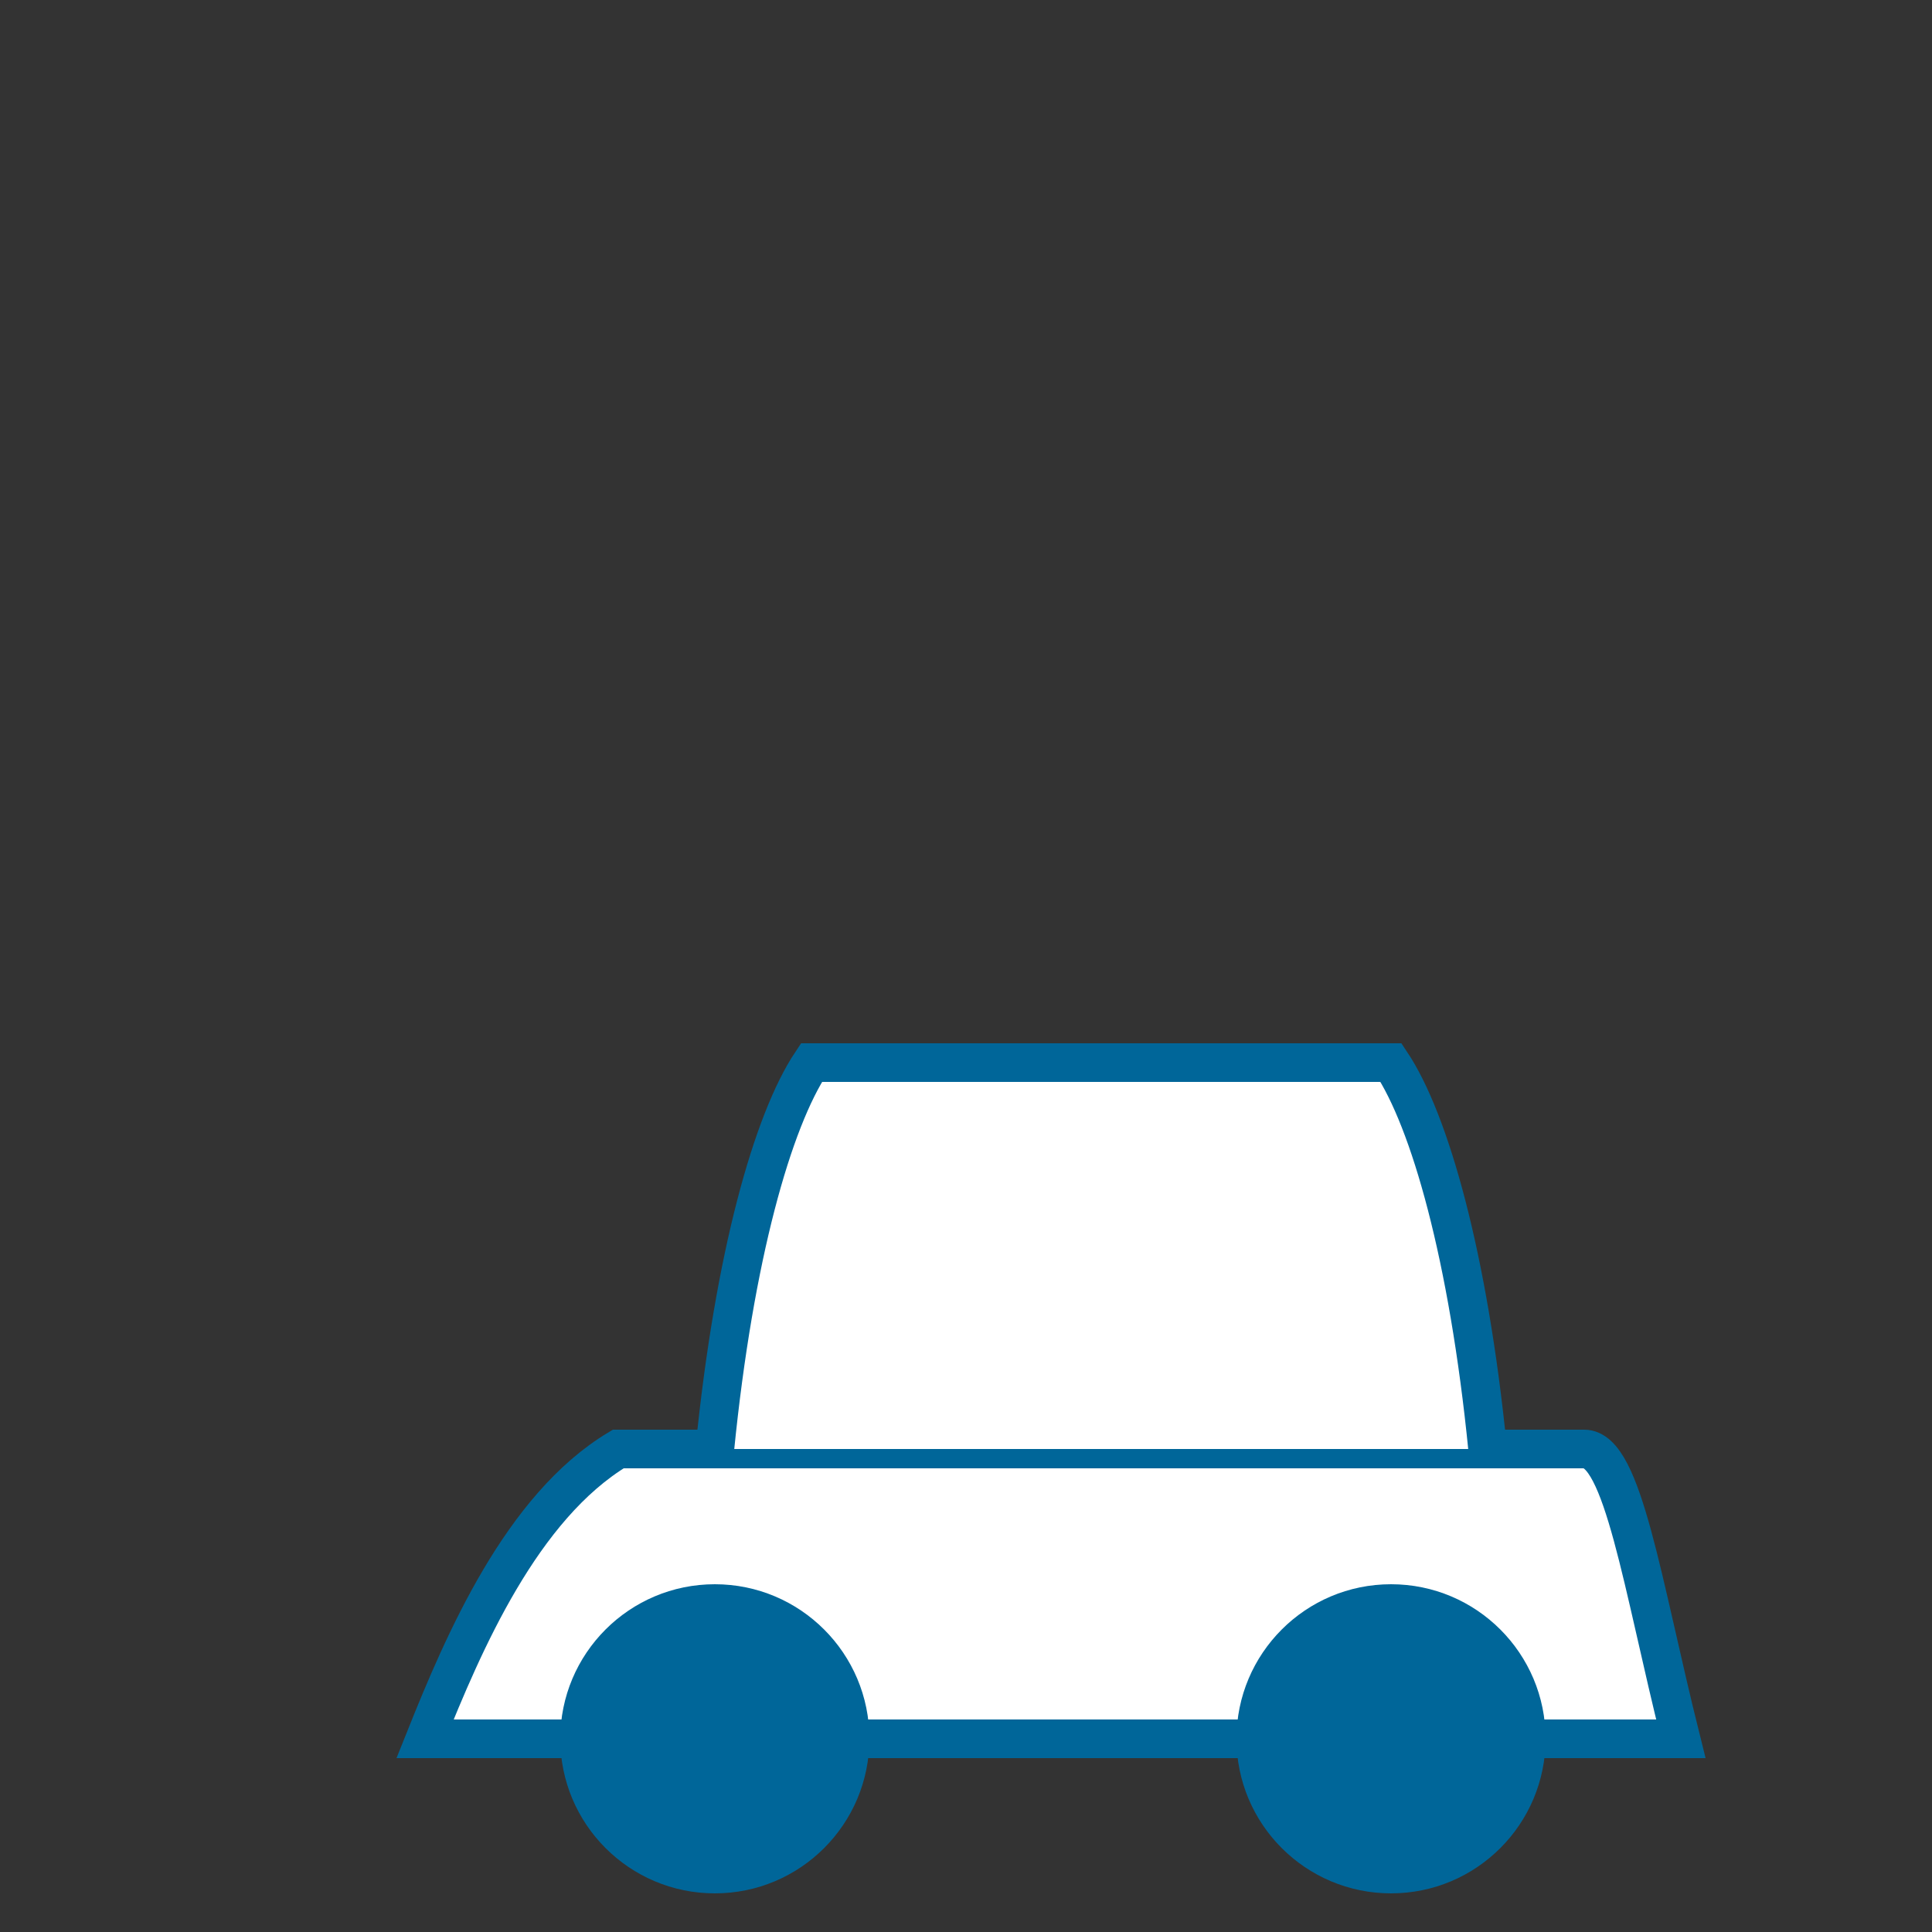 <svg xmlns="http://www.w3.org/2000/svg" viewBox="0 0 100 100">
  <rect x="0" y="0" width="100" height="100" fill="#333333" stroke="none"/>
  <!-- Background (transparent) -->
  <rect x="0" y="0" width="100" height="100" fill="none"/>
  
  <!-- SUV Icon -->
  <g transform="translate(12, 30)">
    <!-- Car Body -->
    <path d="M10 60
             C12 55, 15 48, 20 45
             H70
             C72 45, 73 52, 75 60
             Z" 
          fill="#ffffff" 
          stroke="#006699" 
          stroke-width="2"/>
    <!-- Roof -->
    <path d="M25 45
             C26 35, 28 28, 30 25
             H60
             C62 28, 64 35, 65 45"
          fill="#ffffff"
          stroke="#006699"
          stroke-width="2"/>
    <!-- Wheels -->
    <circle cx="25" cy="60" r="8" fill="#006699"/>
    <circle cx="60" cy="60" r="8" fill="#006699"/>
  </g>
</svg>